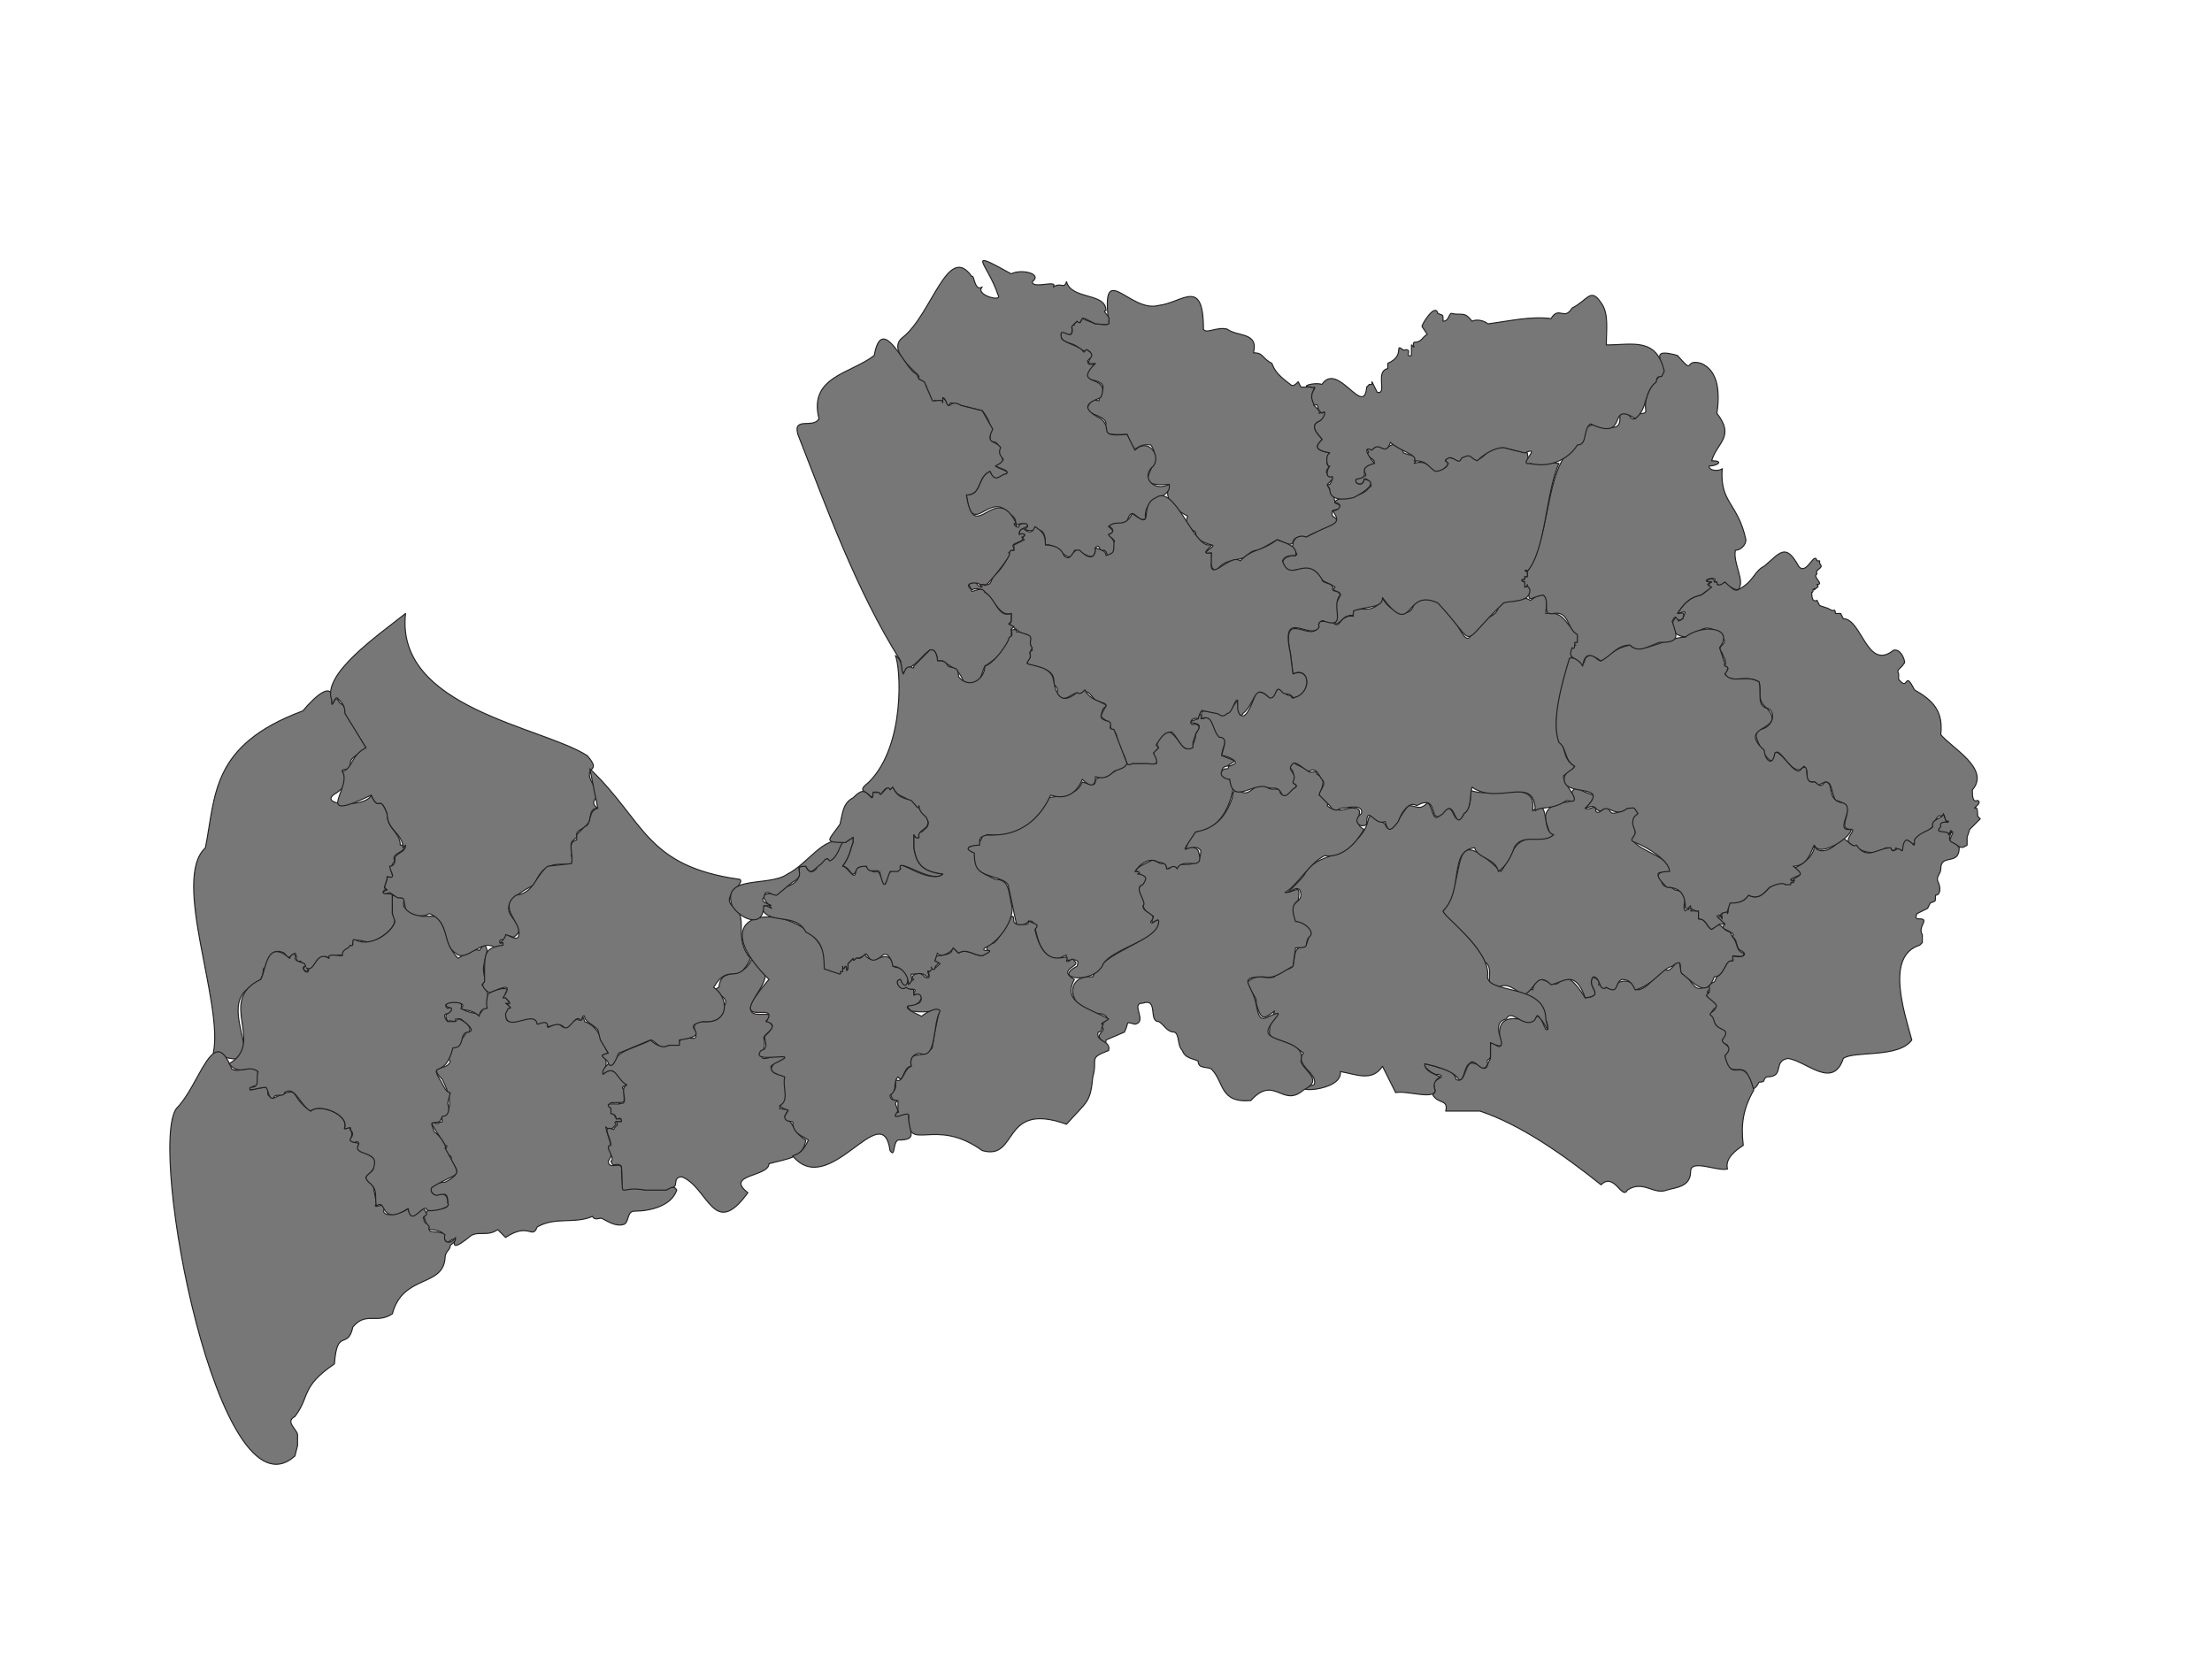 <?xml version="1.0" encoding="UTF-8"?>
<!-- Generated by Pixelmator Pro 3.6.10 -->
<svg width="840" height="635" viewBox="0 0 840 635" xmlns="http://www.w3.org/2000/svg">
    <g id="Landen">
        <g id="LETLAND">
            <path id="LV-57" fill="#777777" stroke="#231f20" stroke-width="0.4" stroke-linejoin="round" d="M 751 304 C 749 305 749 302 749 300 C 756 292 741 284 737 279 C 738 270 734 266 727 262 C 723 254 725 263 721 258 L 721 256 C 720 254 722 254 723 252 C 724 252 722 246 719 247 C 709 255 707 235 700 235 L 699 233 L 697 233 C 697 233 697 231 696 232 L 694 231 L 691 230 L 690 228 C 688 229 688 226 688 225 C 689 225 688 223 689 224 C 689 224 689 223 689 224 C 690 223 691 223 690 222 C 693 222 688 219 690 218 C 689 216 693 216 691 214 L 691 213 L 690 213 C 689 209 686 219 683 215 C 678 206 676 210 670 215 C 666 217 666 221 660 224 C 658 225 656 221 655 221 C 653 222 652 223 652 221 L 651 221 C 651 218 645 222 650 221 C 647 223 652 222 646 226 C 641 227 639 230 637 233 C 641 232 640 232 639 235 C 636 237 638 235 637 234 C 634 236 635 240 637 241 C 644 245 646 233 654 242 C 657 245 651 245 654 248 C 654 249 656 251 655 253 C 657 254 656 254 655 256 C 657 260 663 256 668 259 C 669 263 667 266 671 269 C 675 270 673 277 668 277 C 666 277 664 279 667 278 L 667 279 C 666 280 673 294 674 287 C 675 281 681 297 685 291 C 688 294 684 297 689 297 C 690 297 690 299 691 298 C 696 295 695 300 697 304 C 707 306 696 315 703 315 C 705 315 701 318 702 320 C 706 323 710 325 715 323 C 717 320 719 325 720 322 C 724 327 723 315 726 321 L 734 314 C 734 313 736 309 737 310 C 739 309 738 310 739 312 C 742 312 737 311 736 314 C 735 317 742 317 741 316 C 743 315 739 320 741 320 C 744 321 744 323 747 321 L 747 318 L 748 315 L 750 313 L 752 311 L 751 310 C 751 309 751 306 750 307 C 749 307 753 305 751 304 Z"/>
            <path id="LV-56" fill="#777777" stroke="#231f20" stroke-width="0.4" stroke-linejoin="round" d="M 744 322 C 742 319 739 321 741 316 C 741 314 740 318 740 317 C 740 315 734 317 737 314 C 736 311 742 313 739 312 L 738 309 C 738 311 733 311 734 314 C 732 316 729 316 727 319 C 727 323 727 320 724 319 C 722 320 723 324 722 323 C 720 321 719 325 718 322 C 713 322 709 327 705 321 C 703 322 702 319 699 318 C 697 323 690 325 689 321 C 689 325 685 328 681 330 C 685 332 684 332 681 334 L 680 334 C 681 334 682 334 681 335 L 680 335 L 678 336 C 678 335 675 335 672 337 C 670 339 668 342 664 340 C 662 343 659 343 657 342 C 655 344 657 345 656 347 C 656 345 653 347 654 348 L 653 348 C 651 349 653 349 655 351 C 653 353 656 353 657 354 C 659 355 658 355 658 356 C 660 357 659 360 661 361 C 665 363 660 364 658 363 C 656 363 660 365 657 365 C 656 364 655 369 652 371 L 651 373 C 650 373 648 375 649 376 C 650 377 647 377 649 377 L 648 377 L 648 378 C 648 381 655 382 649 385 C 650 387 652 391 655 392 C 651 400 659 393 655 401 C 656 411 663 402 664 410 C 664 414 666 415 668 411 C 671 411 669 410 671 409 C 678 409 673 403 679 402 C 686 403 696 414 700 402 C 704 399 721 402 726 395 C 723 384 716 363 729 359 L 730 358 L 730 355 C 728 352 733 349 729 349 C 728 349 727 349 728 347 L 732 345 L 733 343 C 735 342 735 343 735 340 C 737 340 737 337 736 335 C 735 333 737 332 737 330 C 737 324 744 329 744 322 Z"/>
            <path id="LV-54" fill="#777777" stroke="#231f20" stroke-width="0.4" stroke-linejoin="round" d="M 666 414 C 662 399 658 413 655 401 C 659 397 654 397 654 395 C 658 390 652 392 651 388 C 650 384 648 387 651 383 C 654 382 648 379 648 378 L 649 377 C 647 377 650 376 649 375 C 649 372 646 378 643 374 C 641 372 641 370 639 370 C 638 369 638 364 637 365 C 636 366 634 370 632 368 C 629 369 627 375 622 376 C 620 373 618 372 615 373 C 613 374 614 377 610 375 C 609 376 608 374 607 374 C 608 372 606 372 605 371 C 602 375 610 378 602 379 C 600 376 597 371 593 371 C 591 379 584 366 582 376 C 581 375 579 377 579 378 C 584 379 590 392 587 391 C 585 387 585 384 581 388 C 571 385 568 388 570 397 C 569 399 566 394 566 397 L 566 402 L 565 404 C 564 408 562 404 560 404 C 556 402 557 412 553 410 C 552 406 547 406 545 405 L 541 404 C 539 404 545 409 546 408 C 550 409 544 410 544 412 C 546 413 543 413 545 414 C 545 416 543 415 545 417 C 547 419 550 418 549 422 L 562 422 C 577 427 593 438 608 450 C 613 445 616 456 618 452 C 624 448 628 454 633 452 C 636 451 642 451 642 445 C 642 440 652 445 656 444 C 655 440 659 437 662 435 C 661 427 662 421 666 414 Z"/>
            <path id="LV-53" fill="#777777" stroke="#231f20" stroke-width="0.4" stroke-linejoin="round" d="M 662 362 C 659 361 660 358 658 356 L 657 354 C 653 353 654 349 650 353 C 648 352 648 349 645 349 L 645 346 L 642 346 L 643 345 L 641 345 C 642 346 640 345 640 346 C 638 344 643 339 636 338 C 634 336 631 338 631 334 C 627 330 633 332 634 331 C 636 325 616 322 621 317 L 621 310 C 621 310 623 310 622 309 C 621 302 612 313 611 307 C 609 306 607 310 606 308 C 606 305 604 308 602 307 C 609 300 603 303 599 299 C 593 302 603 304 592 305 C 581 309 592 317 587 318 C 574 318 576 322 570 331 C 549 311 558 332 548 346 C 546 348 561 356 563 365 C 569 367 562 376 569 375 C 574 372 578 380 580 377 C 583 375 584 369 589 374 C 594 373 598 368 602 379 C 610 378 602 375 605 371 C 608 371 607 377 610 375 C 615 378 613 373 616 372 C 619 372 620 374 621 376 C 628 374 631 368 635 367 C 640 363 637 369 639 370 C 644 374 648 379 651 371 C 655 371 655 364 658 365 L 658 363 C 659 363 663 364 662 362 Z"/>
            <path id="LV-52" fill="#777777" stroke="#231f20" stroke-width="0.4" stroke-linejoin="round" d="M 590 317 C 585 316 589 302 582 308 C 584 295 567 304 558 300 C 559 304 558 307 556 309 C 551 316 553 302 547 309 C 544 314 544 305 542 305 C 539 308 538 306 535 306 C 533 307 528 319 526 313 C 516 306 523 312 515 319 C 510 326 501 324 496 331 C 495 334 485 342 491 338 C 491 338 494 336 494 340 C 494 343 489 343 491 347 C 489 351 496 350 497 353 L 497 356 L 496 359 C 491 360 492 362 491 367 C 489 369 485 368 484 371 C 481 372 478 370 475 372 C 471 374 478 378 477 381 C 479 388 480 387 484 384 C 479 399 484 391 495 400 C 491 404 501 408 499 412 C 487 415 510 415 509 407 C 515 408 521 411 525 405 L 530 415 C 534 414 545 418 545 414 C 544 412 545 410 547 409 C 545 408 541 407 541 404 L 545 405 C 548 406 552 407 554 410 C 556 411 556 405 558 404 C 560 401 563 409 565 404 C 564 402 566 403 566 401 L 566 396 C 576 401 564 389 572 387 C 574 383 578 390 582 388 C 584 387 583 384 585 387 C 587 389 589 395 587 387 C 587 373 563 378 565 370 C 565 360 548 348 548 346 C 556 338 550 323 560 322 C 561 326 568 326 569 331 C 572 329 574 325 575 322 C 578 316 586 321 590 317 Z"/>
            <path id="LV-51" fill="#777777" stroke="#231f20" stroke-width="0.4" stroke-linejoin="round" d="M 518 315 C 512 312 521 306 512 307 C 510 308 506 308 504 306 C 505 304 503 303 501 302 C 502 299 504 296 500 294 C 500 292 498 294 497 293 C 495 291 492 291 491 289 L 489 291 C 492 293 491 294 491 297 C 491 298 493 298 492 299 C 490 300 486 304 486 300 C 484 299 483 301 480 298 C 477 297 475 302 472 301 C 469 300 468 300 468 303 C 464 314 459 314 454 316 C 453 315 449 324 451 323 C 454 321 455 322 456 323 C 456 331 448 327 445 329 C 442 332 444 327 441 328 C 440 328 438 326 437 327 C 435 328 432 329 431 331 L 432 331 L 432 332 C 436 333 435 334 432 338 C 435 342 432 345 438 348 C 436 353 440 348 440 350 C 437 359 419 361 415 371 C 403 370 406 385 418 385 C 422 386 420 388 418 389 L 419 391 C 418 393 416 393 419 396 C 419 396 420 398 420 395 L 427 392 C 429 388 427 388 431 389 C 436 388 429 381 434 381 C 440 379 436 388 440 388 C 442 389 443 392 446 392 C 448 393 447 397 449 399 C 450 402 453 402 455 403 C 455 406 458 405 460 406 C 465 411 463 419 475 418 C 484 408 487 421 495 414 C 503 410 495 407 494 403 C 496 396 485 396 482 393 C 479 390 491 382 482 386 C 477 389 478 383 476 378 C 474 373 471 371 480 371 C 484 372 487 369 491 367 L 492 360 C 498 360 495 359 497 356 C 500 354 495 350 492 350 C 491 347 490 344 493 342 C 494 335 492 339 488 339 C 493 336 497 328 503 325 C 510 326 515 320 518 315 Z"/>
            <path id="LV-50" fill="#777777" stroke="#231f20" stroke-width="0.4" stroke-linejoin="round" d="M 469 289 L 464 287 C 464 284 466 282 465 280 C 460 279 461 270 457 273 C 456 272 455 269 455 273 L 452 274 C 451 275 457 274 455 277 L 454 279 L 454 280 L 453 283 L 452 284 C 449 286 448 280 444 278 C 442 278 438 282 440 284 C 438 286 438 285 438 287 C 440 292 440 289 435 290 L 428 290 L 420 295 C 412 295 420 300 411 297 C 409 302 404 302 398 303 C 394 314 381 318 373 317 C 373 323 363 320 370 325 C 367 334 383 332 383 337 L 386 351 C 389 353 390 349 392 350 C 394 352 393 361 400 364 C 402 365 405 362 405 363 C 403 367 411 362 409 367 C 399 372 416 374 419 366 C 423 360 440 357 440 350 C 440 348 437 352 437 350 C 440 347 434 347 434 344 C 436 343 430 337 434 336 C 436 333 435 333 433 332 L 432 332 C 434 331 431 331 431 331 C 433 328 436 326 439 327 C 440 328 443 327 443 330 C 444 330 446 328 447 330 C 449 325 458 332 455 323 C 452 319 446 328 454 316 C 459 315 465 313 468 301 C 469 295 465 296 464 293 C 464 291 466 291 466 291 L 469 289 Z"/>
            <path id="LV-48" fill="#777777" stroke="#231f20" stroke-width="0.4" stroke-linejoin="round" d="M 600 241 C 594 238 595 232 587 233 C 587 232 588 226 586 226 C 584 225 582 228 581 228 C 579 226 571 228 569 230 C 569 235 562 234 559 240 C 557 247 554 237 551 234 C 549 228 540 226 537 229 C 536 236 527 232 525 227 C 524 228 524 230 521 231 C 519 232 512 230 514 234 L 512 234 L 510 235 C 509 236 508 238 507 237 C 506 237 506 235 504 236 L 501 236 C 500 247 486 229 490 248 L 491 256 C 497 253 498 262 493 264 C 491 265 491 266 490 264 C 488 265 487 260 485 262 C 481 268 482 262 477 263 C 475 269 471 278 470 266 C 468 268 466 273 463 271 L 458 270 C 455 270 457 271 456 273 C 461 271 460 277 463 280 C 467 280 464 285 464 287 C 466 287 470 289 469 290 L 467 291 C 466 290 467 292 466 292 L 465 292 C 462 294 465 296 467 296 C 468 306 476 297 481 299 C 484 300 485 298 487 302 C 489 303 490 300 492 299 C 493 298 491 298 491 297 C 493 293 488 293 491 290 C 492 289 495 292 497 293 C 500 291 501 295 502 296 C 504 298 501 300 501 302 L 505 306 C 506 308 508 308 509 307 C 511 307 518 305 517 309 C 513 312 517 315 519 313 C 519 305 522 314 526 312 C 527 316 528 316 531 312 C 532 309 535 304 538 306 C 547 301 542 314 548 309 C 553 302 552 317 556 309 C 559 307 558 302 559 299 C 569 306 583 294 583 308 C 585 306 589 308 595 304 C 602 306 594 298 594 296 C 593 294 595 294 596 294 L 598 291 C 593 288 595 284 592 281 C 588 271 598 246 600 241 Z"/>
            <path id="LV-47" fill="#777777" stroke="#231f20" stroke-width="0.4" stroke-linejoin="round" d="M 509 192 L 507 191 L 506 186 L 505 186 L 504 184 L 505 183 L 507 181 C 505 181 502 180 505 177 C 503 177 504 173 505 172 C 500 171 499 170 502 167 C 503 167 496 162 501 160 C 504 159 504 155 501 157 L 501 156 L 499 154 L 499 152 C 496 151 502 145 497 147 L 494 147 L 493 145 C 492 146 491 147 490 146 C 486 143 484 141 483 138 C 479 136 480 134 476 134 C 478 126 470 128 466 125 C 462 124 458 127 457 125 C 457 105 449 115 440 116 C 429 119 418 98 421 122 C 422 124 418 123 416 123 L 411 121 C 410 122 411 123 409 122 L 408 123 L 407 124 C 408 130 404 125 403 126 C 402 130 406 130 408 131 C 410 132 411 134 413 133 C 417 135 410 139 416 138 C 414 140 411 142 413 144 C 420 145 420 147 417 151 C 419 154 414 150 414 153 C 410 158 420 157 420 161 C 417 166 425 165 428 165 C 432 175 430 168 437 169 C 443 177 427 185 444 184 C 442 189 445 193 451 196 C 450 199 450 200 454 202 C 454 205 457 206 460 207 C 463 207 454 211 460 210 C 460 212 459 216 462 217 C 464 213 468 213 472 212 C 475 210 475 209 478 209 L 485 205 C 486 205 490 208 491 206 C 491 204 495 203 496 205 C 495 202 513 200 506 196 C 505 192 509 195 509 192 Z"/>
            <path id="LV-46" fill="#777777" stroke="#231f20" stroke-width="0.4" stroke-linejoin="round" d="M 703 315 C 696 316 705 307 700 305 C 693 304 697 297 693 297 C 691 300 690 297 689 297 C 684 298 688 289 684 292 C 682 296 676 284 674 286 C 673 292 670 288 670 285 C 659 275 679 278 671 269 C 667 268 669 263 668 259 C 663 256 658 260 655 256 C 658 252 654 254 655 252 L 653 246 C 659 238 646 237 640 242 C 633 242 623 249 619 245 C 614 246 612 248 608 251 C 606 251 605 247 602 250 C 601 255 600 249 596 250 C 593 260 589 274 592 282 C 595 284 594 289 598 291 C 597 293 594 293 594 296 C 594 303 612 297 602 307 C 607 305 605 308 608 308 C 611 305 613 311 618 307 C 621 307 620 306 622 309 C 621 310 620 310 620 313 L 621 316 C 621 318 618 319 621 320 C 626 322 634 327 634 331 C 627 331 630 334 633 337 C 639 337 640 341 640 345 L 641 345 L 642 344 L 642 345 L 644 346 L 645 346 L 645 349 C 648 349 648 352 650 353 L 653 351 L 655 351 L 652 348 C 653 347 654 348 654 349 C 652 346 656 347 656 346 L 657 343 C 659 343 662 343 664 340 C 668 342 670 339 672 337 C 674 336 677 335 678 336 L 680 336 C 680 334 681 336 681 335 C 682 334 680 335 680 334 C 683 332 686 333 681 329 C 687 329 688 322 689 321 C 691 326 703 318 703 315 Z"/>
            <path id="LV-45" fill="#777777" stroke="#231f20" stroke-width="0.4" stroke-linejoin="round" d="M 663 205 C 660 191 653 191 654 178 C 653 179 649 179 649 177 C 652 177 655 175 650 175 C 652 168 659 166 652 157 C 653 150 653 141 646 138 C 639 136 644 143 637 135 C 626 132 632 137 631 142 C 628 145 624 150 625 156 C 625 158 621 156 621 159 C 618 160 619 154 615 157 C 617 170 601 153 601 168 C 586 173 590 202 580 217 C 580 216 578 217 580 217 L 580 219 L 579 219 L 579 220 C 576 220 579 221 579 221 C 577 222 580 224 580 222 C 581 230 580 227 586 226 C 589 228 585 234 590 233 C 596 232 595 239 599 241 L 599 244 L 598 244 L 598 245 C 599 245 598 245 598 245 C 598 245 598 247 597 246 C 595 251 599 249 601 253 C 602 246 606 250 608 251 C 612 249 614 245 619 245 C 622 248 625 246 630 244 C 638 244 637 242 635 236 C 637 232 636 237 639 235 C 640 232 639 233 637 233 C 639 230 641 227 646 226 L 650 223 C 648 222 648 222 650 221 C 644 221 653 218 651 221 L 652 221 C 652 223 654 222 655 221 C 656 222 658 224 660 224 C 663 221 658 214 659 209 C 661 209 663 207 663 205 Z"/>
            <path id="LV-44" fill="#777777" stroke="#231f20" stroke-width="0.4" stroke-linejoin="round" d="M 592 176 C 580 175 581 179 580 172 L 575 171 C 571 170 570 169 566 171 C 564 172 561 177 559 173 C 558 172 554 174 554 175 C 552 174 549 173 549 175 C 551 177 548 178 548 178 C 543 180 543 174 537 176 C 540 173 535 173 533 172 C 530 163 526 175 523 168 C 523 170 521 171 520 170 C 518 171 521 172 519 172 L 519 173 C 526 177 518 175 518 179 C 520 182 517 180 515 182 C 514 184 518 185 518 182 C 519 181 522 185 520 185 C 517 190 507 188 507 191 C 510 191 509 194 506 194 C 510 199 506 199 500 202 L 496 204 C 494 203 491 204 491 207 C 489 209 494 210 492 211 C 488 211 485 213 489 217 C 491 217 499 214 501 219 C 502 221 504 221 507 223 C 505 225 509 224 509 226 L 507 230 L 507 237 C 509 237 510 234 512 234 C 513 233 514 235 514 232 C 520 230 525 231 525 227 C 537 243 533 223 546 229 C 562 246 553 246 571 229 C 574 228 581 229 581 224 C 580 222 580 223 579 223 L 579 221 C 578 221 577 220 579 220 L 579 219 L 580 219 L 580 217 C 578 217 580 216 580 217 C 587 209 587 187 592 176 Z"/>
            <path id="LV-43" fill="#777777" stroke="#231f20" stroke-width="0.4" stroke-linejoin="round" d="M 632 141 C 629 128 620 131 610 131 C 610 125 611 119 608 115 C 604 109 603 114 597 117 C 594 122 592 116 589 121 C 581 120 573 122 565 123 C 564 122 561 121 559 122 C 556 118 555 120 551 119 C 550 120 550 122 548 122 C 548 119 548 120 546 119 C 545 115 540 123 540 124 L 542 127 C 540 128 540 130 537 130 C 536 131 538 133 536 131 L 536 135 C 533 136 537 132 533 133 C 529 130 534 135 527 138 L 527 140 C 522 141 527 150 523 149 L 522 147 L 521 145 L 521 146 L 520 146 L 519 147 C 518 159 508 137 502 146 C 499 145 493 147 498 147 C 498 148 500 146 499 148 C 497 151 499 153 499 154 C 501 153 500 155 501 156 L 502 157 C 504 155 503 159 501 160 C 496 162 503 167 502 167 C 499 170 500 171 505 172 C 503 173 504 178 505 177 C 504 178 503 182 506 181 L 506 182 L 505 184 C 503 184 505 185 505 186 C 505 190 510 190 514 189 C 518 187 524 183 518 182 C 518 185 514 184 515 182 C 522 181 514 178 522 176 C 520 174 517 169 521 171 C 524 167 526 174 528 168 C 531 171 539 173 537 175 C 542 175 542 177 545 179 C 547 179 549 178 550 176 C 549 175 548 175 550 174 C 552 173 554 177 555 174 C 559 172 558 174 561 175 C 564 172 568 170 571 170 L 579 172 C 586 169 576 177 581 176 C 589 178 596 174 599 169 C 603 169 601 163 604 161 C 619 168 610 152 621 159 C 626 155 624 149 629 145 C 629 143 630 143 631 143 L 632 141 Z"/>
            <path id="LV-42" fill="#777777" stroke="#231f20" stroke-width="0.4" stroke-linejoin="round" d="M 444 184 C 438 187 433 181 438 177 C 441 173 436 166 431 171 L 428 165 C 416 166 423 163 418 159 C 408 154 416 152 418 151 C 422 142 408 147 415 139 C 417 137 413 140 413 137 C 414 136 416 135 413 133 C 412 132 412 135 411 133 C 409 131 403 130 403 128 C 402 123 408 131 407 124 L 408 123 C 408 124 408 123 408 123 L 409 122 C 411 124 410 120 412 121 L 416 123 C 418 123 422 124 421 122 C 422 120 418 118 420 118 C 420 111 407 114 405 107 C 404 110 403 107 400 109 C 402 106 392 110 392 107 C 396 104 388 102 384 104 C 366 94 375 100 379 112 C 381 115 370 112 373 109 C 370 111 370 104 369 105 C 360 92 354 119 343 128 C 336 133 349 142 349 143 C 348 144 350 144 350 145 L 351 146 C 353 147 351 149 352 149 C 353 149 354 155 355 152 C 361 155 357 149 359 152 C 360 154 359 156 361 153 L 373 156 C 377 161 376 163 376 168 C 379 167 380 170 379 173 C 383 175 380 175 378 176 C 377 178 384 178 382 180 C 381 179 378 184 376 179 C 371 181 373 188 367 188 C 369 205 376 186 383 195 C 387 197 385 199 386 200 C 386 198 393 199 389 201 C 393 203 397 198 397 207 C 402 206 406 216 408 209 C 411 209 416 215 416 208 C 418 206 417 210 419 209 C 421 209 420 213 421 211 C 425 210 424 206 421 203 C 424 202 422 201 421 200 C 423 198 425 200 428 198 C 430 191 432 199 435 197 C 434 188 445 190 444 184 Z"/>
            <path id="LV-41" fill="#777777" stroke="#231f20" stroke-width="0.4" stroke-linejoin="round" d="M 509 226 C 508 224 507 225 506 224 C 507 221 502 222 502 220 C 496 210 490 222 487 213 C 488 211 490 211 492 211 C 493 207 487 206 485 205 C 478 210 476 208 471 213 C 467 210 459 222 460 213 L 460 210 C 454 211 463 206 459 207 C 453 207 446 184 439 189 C 432 192 439 202 430 195 C 427 201 424 197 421 200 C 422 200 424 202 421 203 C 421 204 424 205 423 206 C 423 210 423 210 420 211 C 420 209 418 209 416 208 C 416 213 413 212 410 209 C 407 208 407 214 404 211 C 403 208 400 207 397 207 C 397 203 396 202 393 200 C 392 203 390 202 389 201 C 388 200 386 203 388 203 C 391 203 387 204 389 205 L 385 207 L 385 209 C 385 208 385 209 385 209 L 383 209 C 384 210 381 216 377 219 C 376 223 375 222 372 222 L 373 223 C 371 223 371 221 370 221 C 367 222 368 222 369 224 C 376 221 378 235 384 233 L 384 236 L 383 238 C 385 237 385 239 386 239 L 387 240 L 389 241 C 390 241 392 242 391 244 L 392 247 C 390 248 392 249 391 250 C 386 255 402 251 400 260 C 402 261 402 263 401 263 C 404 269 408 261 410 264 C 413 261 414 264 416 266 C 422 268 420 267 418 272 C 421 275 421 273 422 277 C 426 279 423 284 426 286 C 428 287 427 292 430 290 L 436 290 C 441 291 439 288 438 286 L 440 284 L 439 283 C 441 280 442 278 445 278 C 448 281 449 286 453 284 L 453 282 L 454 279 C 454 278 457 276 454 275 C 451 276 452 272 455 273 C 455 273 456 269 457 270 L 462 271 C 463 271 464 273 466 271 C 468 271 469 265 470 266 L 470 269 C 470 270 471 273 472 271 C 477 267 476 259 482 265 C 485 266 484 259 487 263 C 488 264 490 263 491 265 C 498 264 498 253 491 256 L 490 248 C 486 230 498 244 501 238 C 500 237 502 235 503 236 C 512 239 505 230 509 226 Z"/>
            <path id="LV-40" fill="#777777" stroke="#231f20" stroke-width="0.4" stroke-linejoin="round" d="M 390 200 C 391 198 386 199 387 200 C 386 201 384 198 386 199 C 378 182 370 208 367 188 C 373 188 371 181 376 179 C 378 184 380 180 382 180 C 384 179 379 178 378 177 C 384 174 378 174 380 170 C 378 167 374 169 377 163 L 373 156 L 365 154 C 360 151 361 157 359 152 L 358 151 L 358 153 C 358 151 354 153 354 152 L 351 145 L 349 144 L 348 142 C 344 141 335 118 332 135 C 323 142 307 143 311 159 C 309 163 301 158 303 165 C 314 193 325 224 342 251 C 342 253 343 259 344 254 C 348 253 350 249 353 247 C 355 246 356 249 356 251 L 358 251 C 362 254 364 254 366 259 C 373 261 372 257 374 253 C 379 250 385 244 384 239 L 385 238 L 383 237 L 384 236 L 384 233 C 379 235 378 227 374 225 C 373 222 368 226 369 224 C 365 221 372 221 372 222 L 374 222 C 373 225 386 209 383 210 L 384 209 L 385 209 L 385 208 C 383 206 390 206 388 204 C 389 204 390 202 387 203 C 387 201 388 201 390 200 Z"/>
            <path id="LV-39" fill="#777777" stroke="#231f20" stroke-width="0.4" stroke-linejoin="round" d="M 421 387 C 414 383 403 381 408 372 C 401 368 411 367 408 365 C 407 363 406 366 405 365 C 407 360 397 371 393 353 C 395 351 393 351 391 350 C 390 349 391 351 390 351 C 389 351 386 352 385 350 C 385 342 379 361 376 358 C 373 361 377 361 373 363 C 370 363 367 360 364 362 L 361 359 C 364 364 354 362 355 364 L 355 365 L 357 366 C 353 370 355 366 353 369 C 351 367 355 373 351 371 C 349 368 345 371 347 372 C 344 374 343 374 342 372 C 339 372 342 376 342 376 C 345 376 349 375 347 377 C 346 378 352 378 349 381 C 347 382 342 380 346 384 C 360 386 357 377 354 398 C 350 403 345 398 346 405 C 343 406 343 412 340 410 C 340 412 341 414 338 415 C 339 418 339 418 341 418 L 341 422 C 342 423 340 422 340 423 C 339 428 346 420 345 425 C 345 438 355 424 373 437 C 387 441 380 418 405 427 C 413 418 414 419 415 409 C 417 402 413 402 421 399 C 422 395 416 396 417 392 C 419 392 418 390 419 389 C 417 389 420 388 421 387 Z"/>
            <path id="LV-38" fill="#777777" stroke="#231f20" stroke-width="0.4" stroke-linejoin="round" d="M 257 452 C 256 450 253 451 253 452 L 245 452 C 235 449 237 457 236 445 C 237 440 231 445 231 441 C 234 437 231 433 230 428 C 232 430 233 428 234 427 C 232 425 237 427 236 425 C 234 425 234 425 233 423 L 232 421 C 229 417 237 420 237 418 L 237 414 C 236 413 236 413 238 412 C 236 410 233 404 229 408 C 233 399 225 402 231 400 C 229 397 228 390 222 388 C 221 384 222 389 219 387 L 215 390 C 214 391 213 389 212 389 C 211 388 208 391 208 390 C 208 386 204 390 204 387 C 199 385 188 393 194 382 C 191 381 195 382 192 379 L 192 377 C 195 374 186 376 185 378 C 185 381 182 387 181 385 C 170 383 180 381 171 380 C 167 383 172 382 171 384 C 169 385 169 386 170 388 C 171 387 173 389 173 387 L 175 387 C 176 388 182 392 177 392 C 176 396 167 399 171 403 C 170 407 162 404 168 410 C 170 414 173 421 168 424 C 167 424 169 427 167 426 C 166 428 164 425 164 427 L 169 435 C 171 435 168 437 169 438 C 171 439 172 439 171 441 C 174 444 175 446 169 449 C 167 449 162 450 164 453 C 165 454 167 455 168 454 C 169 453 170 454 170 456 C 171 462 163 456 161 462 L 162 465 C 162 466 162 467 164 467 C 171 468 167 470 170 472 C 176 467 168 478 178 470 C 181 467 185 470 189 467 L 192 470 C 201 464 202 471 204 466 C 211 462 218 465 225 462 C 226 464 228 462 229 463 C 231 464 234 466 237 465 C 239 464 238 460 241 460 C 247 460 255 458 257 452 Z"/>
            <path id="LV-37" fill="#777777" stroke="#231f20" stroke-width="0.4" stroke-linejoin="round" d="M 306 433 C 301 430 302 427 298 424 C 300 420 300 422 296 421 C 301 417 297 414 299 409 C 296 407 294 409 293 406 C 291 403 301 405 297 400 C 284 405 292 400 290 394 C 292 391 295 391 292 388 C 289 388 293 387 293 386 C 292 384 285 387 285 383 C 287 375 296 371 286 363 C 282 374 274 366 273 375 C 268 377 278 378 275 382 C 274 389 269 388 265 388 C 261 390 268 396 261 394 C 257 394 259 397 256 396 C 253 398 250 398 247 395 C 244 397 235 399 234 402 C 233 402 228 406 229 408 C 234 404 234 410 238 412 L 237 413 C 236 415 239 420 235 419 C 237 420 228 418 232 421 L 232 423 C 232 423 234 423 234 425 C 235 425 236 424 236 426 L 234 426 C 235 428 234 427 233 429 C 228 427 232 432 232 435 C 229 435 234 440 232 441 C 233 444 234 441 236 443 C 237 457 234 450 245 452 L 253 452 L 255 451 C 258 451 255 447 259 447 C 269 451 271 471 284 453 C 275 446 292 447 292 442 C 299 440 305 440 306 433 Z"/>
            <path id="LV-36" fill="#777777" stroke="#231f20" stroke-width="0.4" stroke-linejoin="round" d="M 77 322 Z M 154 321 L 152 321 C 152 316 147 315 147 309 C 144 301 144 309 141 302 C 139 307 119 306 128 301 C 132 298 134 295 130 293 C 130 291 133 294 133 290 C 133 287 138 286 139 284 L 131 270 C 131 269 131 268 129 267 C 127 263 127 268 126 267 C 127 258 120 264 115 270 C 80 283 82 302 78 322 C 65 334 85 381 81 400 C 106 410 81 383 95 375 C 99 373 100 371 100 368 C 102 367 102 359 108 362 C 110 365 110 363 112 362 C 113 363 112 366 114 365 L 116 367 C 114 368 117 370 117 368 L 118 368 C 121 366 119 364 123 364 C 124 362 125 365 125 364 C 123 364 129 362 130 363 C 131 360 134 361 134 358 C 135 356 139 358 141 358 C 145 356 150 353 150 349 L 149 347 L 149 340 C 149 339 144 340 146 338 C 149 338 146 338 146 337 L 147 334 L 147 333 C 152 334 146 331 150 327 C 148 324 154 324 154 321 Z"/>
            <path id="LV-34" fill="#777777" stroke="#231f20" stroke-width="0.4" stroke-linejoin="round" d="M 173 470 C 171 473 168 472 169 469 C 167 467 162 469 163 466 C 162 464 161 465 161 463 C 160 462 162 462 162 461 L 161 459 C 159 460 156 464 155 459 C 153 461 144 463 146 459 C 146 456 141 460 143 457 L 142 452 C 142 449 139 449 139 447 C 149 438 135 439 136 435 C 137 434 135 434 135 434 C 131 433 135 432 133 429 C 133 427 130 430 131 428 C 132 423 121 419 118 422 C 109 416 115 412 104 417 C 98 416 107 411 95 414 C 97 410 98 416 98 408 C 98 403 91 408 88 406 C 81 388 76 412 67 421 C 56 436 83 579 112 553 L 113 549 L 113 545 C 113 543 108 540 112 538 C 118 530 114 527 127 518 C 128 504 132 513 134 504 C 139 498 143 503 149 499 C 153 484 168 489 169 478 C 169 475 171 475 171 473 C 172 472 173 472 173 470 Z"/>
            <path id="LV-33" fill="#777777" stroke="#231f20" stroke-width="0.4" stroke-linejoin="round" d="M 185 361 C 184 357 183 360 182 361 C 180 360 177 362 174 364 C 169 359 171 355 166 348 L 160 348 L 154 345 C 152 344 155 340 152 341 L 149 340 L 149 347 L 150 350 C 149 354 141 360 135 357 C 133 356 135 360 133 359 C 132 361 130 360 130 363 C 128 363 124 362 125 364 C 120 361 120 368 117 368 C 115 367 118 368 117 369 C 116 370 114 367 116 367 C 116 365 113 366 112 364 C 113 363 111 361 110 364 C 101 356 101 369 99 372 C 82 380 101 396 87 404 C 91 409 94 404 98 407 C 97 410 99 413 95 413 C 94 415 98 413 101 413 C 102 414 102 418 104 417 C 104 415 108 417 108 415 C 112 412 114 420 118 422 C 121 419 132 423 131 428 C 130 430 134 427 133 429 C 136 432 130 433 135 434 C 135 433 137 434 136 435 C 134 439 144 437 142 443 C 142 446 137 446 140 449 C 144 452 142 455 143 458 C 147 455 144 466 155 459 C 156 466 160 458 162 459 C 161 461 172 459 170 457 C 170 454 169 453 166 454 C 165 454 163 453 164 451 C 175 444 176 449 169 436 C 170 436 167 431 165 430 C 163 425 164 427 167 426 L 168 424 C 170 424 171 422 170 419 L 171 415 C 169 415 168 411 167 410 C 163 403 169 410 172 398 C 177 398 174 392 178 392 C 180 390 175 387 174 387 L 173 388 L 170 388 C 169 387 168 385 170 385 C 172 384 172 382 170 383 C 166 380 179 380 175 383 C 176 384 179 383 182 386 C 182 386 182 383 185 383 C 184 378 187 378 183 374 C 184 373 185 373 184 371 C 183 367 184 366 185 361 Z"/>
            <path id="LV-32" fill="#777777" stroke="#231f20" stroke-width="0.4" stroke-linejoin="round" d="M 228 302 C 218 289 230 295 223 287 C 206 276 150 269 154 233 C 144 241 122 256 126 266 L 126 267 C 126 269 127 265 128 265 C 130 267 131 268 131 271 L 139 284 C 133 287 134 292 130 293 C 134 299 118 313 141 302 C 144 309 144 301 147 309 C 147 315 152 316 153 321 L 153 322 L 154 321 C 154 324 150 324 150 326 C 150 327 150 329 148 329 C 148 331 151 334 147 333 L 147 334 L 146 337 L 147 338 C 144 339 146 340 148 339 L 151 341 C 154 341 153 341 154 345 C 155 347 160 349 163 347 C 171 350 168 359 173 362 C 177 366 183 356 188 360 C 190 361 192 359 191 358 C 191 357 189 359 190 357 C 194 357 190 354 195 356 C 204 350 181 347 203 336 C 208 322 220 333 217 325 C 218 321 215 321 219 318 L 219 317 C 219 315 222 315 223 313 C 225 312 223 307 227 307 C 224 305 226 303 228 302 Z"/>
            <path id="LV-31" fill="#777777" stroke="#231f20" stroke-width="0.4" stroke-linejoin="round" d="M 285 364 C 278 356 285 348 278 344 C 274 340 283 336 281 334 C 245 329 245 312 224 292 L 227 307 C 223 308 225 313 222 314 L 219 317 L 219 319 C 215 320 218 324 217 328 L 208 329 C 203 333 203 339 196 340 C 189 345 198 350 197 355 C 197 358 193 355 192 355 C 192 357 188 359 191 358 L 191 359 C 184 360 184 362 184 370 L 184 373 C 182 374 185 377 186 377 C 191 375 195 373 191 379 L 192 379 C 193 380 195 382 192 381 C 193 382 195 383 193 383 L 192 385 C 192 393 203 383 204 389 C 205 389 208 387 208 390 C 209 390 212 388 214 390 C 216 392 218 386 220 387 C 221 389 221 385 222 386 C 222 388 225 389 227 391 L 228 395 L 231 400 C 226 401 231 402 231 404 C 233 407 235 399 235 400 L 247 395 C 249 395 250 399 254 397 L 258 397 L 258 395 C 272 393 257 390 267 388 C 277 389 277 379 271 375 C 277 365 280 375 285 364 Z M 251 346 Z M 251 346 Z"/>
            <path id="LV-30" fill="#777777" stroke="#231f20" stroke-width="0.4" stroke-linejoin="round" d="M 357 384 C 356 382 351 385 350 386 C 348 385 343 383 345 382 C 351 382 351 376 347 378 C 347 374 347 377 344 375 C 342 377 339 372 342 372 C 344 378 347 370 342 368 C 341 367 339 368 339 366 C 337 359 330 369 328 361 C 328 362 328 364 326 364 C 325 363 324 366 324 364 L 322 366 L 322 368 C 321 369 322 367 321 367 C 321 367 320 369 320 367 C 320 364 320 370 319 369 L 317 369 L 314 368 C 314 342 260 340 292 372 C 274 393 297 379 291 388 C 295 389 293 391 291 393 C 289 394 293 398 289 399 C 284 405 307 398 294 404 C 291 407 295 408 298 409 C 297 413 300 418 296 420 C 300 423 300 420 298 424 C 298 427 302 425 301 427 C 302 431 304 431 307 433 C 305 437 304 438 301 439 C 315 456 335 416 338 437 C 340 440 339 434 341 433 C 349 433 345 430 345 424 C 346 421 337 427 341 422 L 340 419 C 342 417 338 419 338 416 C 341 414 339 411 341 409 C 343 412 343 405 346 405 C 346 404 345 401 349 400 C 356 403 354 389 357 384 Z"/>
            <path id="LV-21" fill="#777777" stroke="#231f20" stroke-width="0.4" stroke-linejoin="round" d="M 321 320 Z M 428 290 L 423 277 C 420 277 423 275 421 274 C 417 273 418 272 419 269 C 423 267 414 267 412 262 C 411 263 410 264 409 263 C 403 268 401 264 400 258 C 399 253 392 253 390 252 C 390 251 392 250 391 248 L 392 246 C 390 244 393 242 390 241 L 387 240 L 386 240 C 386 238 384 240 384 239 C 385 243 383 241 383 243 C 381 247 377 252 374 253 C 374 258 368 262 364 257 C 364 253 362 254 360 253 C 359 251 358 251 356 251 C 356 249 355 246 353 247 L 347 253 C 347 255 346 252 344 254 L 343 256 C 342 254 343 251 340 249 C 342 253 344 283 330 297 C 325 301 329 300 331 303 L 332 301 C 334 300 334 303 335 301 C 338 297 337 302 339 299 C 341 303 343 302 345 304 C 349 307 348 306 351 311 C 353 311 353 314 351 315 C 350 317 348 315 349 318 C 348 319 347 317 347 317 L 347 322 C 348 328 350 331 358 332 C 352 336 340 325 342 330 C 339 332 341 329 337 332 C 336 341 335 331 333 331 C 330 332 330 328 327 329 L 325 330 C 325 336 322 329 320 329 C 323 325 323 322 324 320 L 324 318 L 321 320 C 318 318 320 321 319 321 C 318 324 316 327 313 326 C 312 328 310 328 310 330 C 308 332 307 331 306 329 C 300 328 308 334 298 337 C 295 342 285 336 293 345 L 291 344 L 289 344 C 291 352 302 346 306 354 C 312 357 313 361 313 368 L 319 370 C 320 369 318 369 320 369 L 320 367 C 320 369 321 367 321 367 C 322 367 321 370 322 368 L 322 366 L 324 364 C 324 366 325 363 326 364 L 328 363 C 330 360 329 368 335 363 C 337 361 339 365 339 367 C 342 367 345 370 345 374 C 347 372 346 372 346 370 C 349 370 350 369 352 371 C 354 371 351 368 353 369 L 354 368 C 353 366 354 369 355 368 C 355 366 358 366 355 365 L 356 362 C 357 364 361 362 362 360 L 364 362 C 367 360 370 363 373 363 L 375 362 C 378 360 372 362 374 360 C 379 358 386 349 384 343 C 383 338 383 334 378 334 C 372 331 370 331 370 324 C 365 322 369 321 372 321 C 372 318 372 318 375 317 C 385 318 394 313 399 302 C 405 304 409 301 411 296 C 414 299 416 299 416 295 C 419 296 421 295 423 293 C 425 292 427 292 428 290 Z M 331 302 Z"/>
            <path id="LV-20" fill="#777777" stroke="#231f20" stroke-width="0.4" stroke-linejoin="round" d="M 320 320 C 313 317 307 328 299 332 C 292 337 274 332 278 344 C 281 349 290 353 290 344 L 292 344 C 295 344 288 343 290 341 C 291 337 292 340 295 340 L 301 335 C 307 332 300 329 306 329 C 308 333 309 330 312 328 C 313 327 314 325 315 327 C 318 326 319 321 320 320 Z"/>
            <path id="LV-10" fill="#777777" stroke="#231f20" stroke-width="0.4" stroke-linejoin="round" d="M 358 332 C 350 331 348 328 347 322 L 347 317 C 347 317 348 319 349 318 C 348 315 354 315 352 311 C 352 310 349 309 349 306 C 349 308 348 306 346 304 C 343 303 341 303 339 299 L 338 300 C 337 297 334 304 334 301 L 332 301 C 331 300 332 303 331 303 L 330 302 C 328 300 327 300 324 303 C 320 305 320 309 319 313 C 315 319 312 320 321 320 L 324 318 L 324 320 C 323 322 323 325 320 329 C 322 329 323 332 324 332 C 326 331 324 329 329 329 C 330 332 332 330 334 331 C 336 339 336 336 338 331 L 341 331 L 342 330 C 340 325 354 336 358 332 Z"/>
        </g>
    </g>
</svg>
